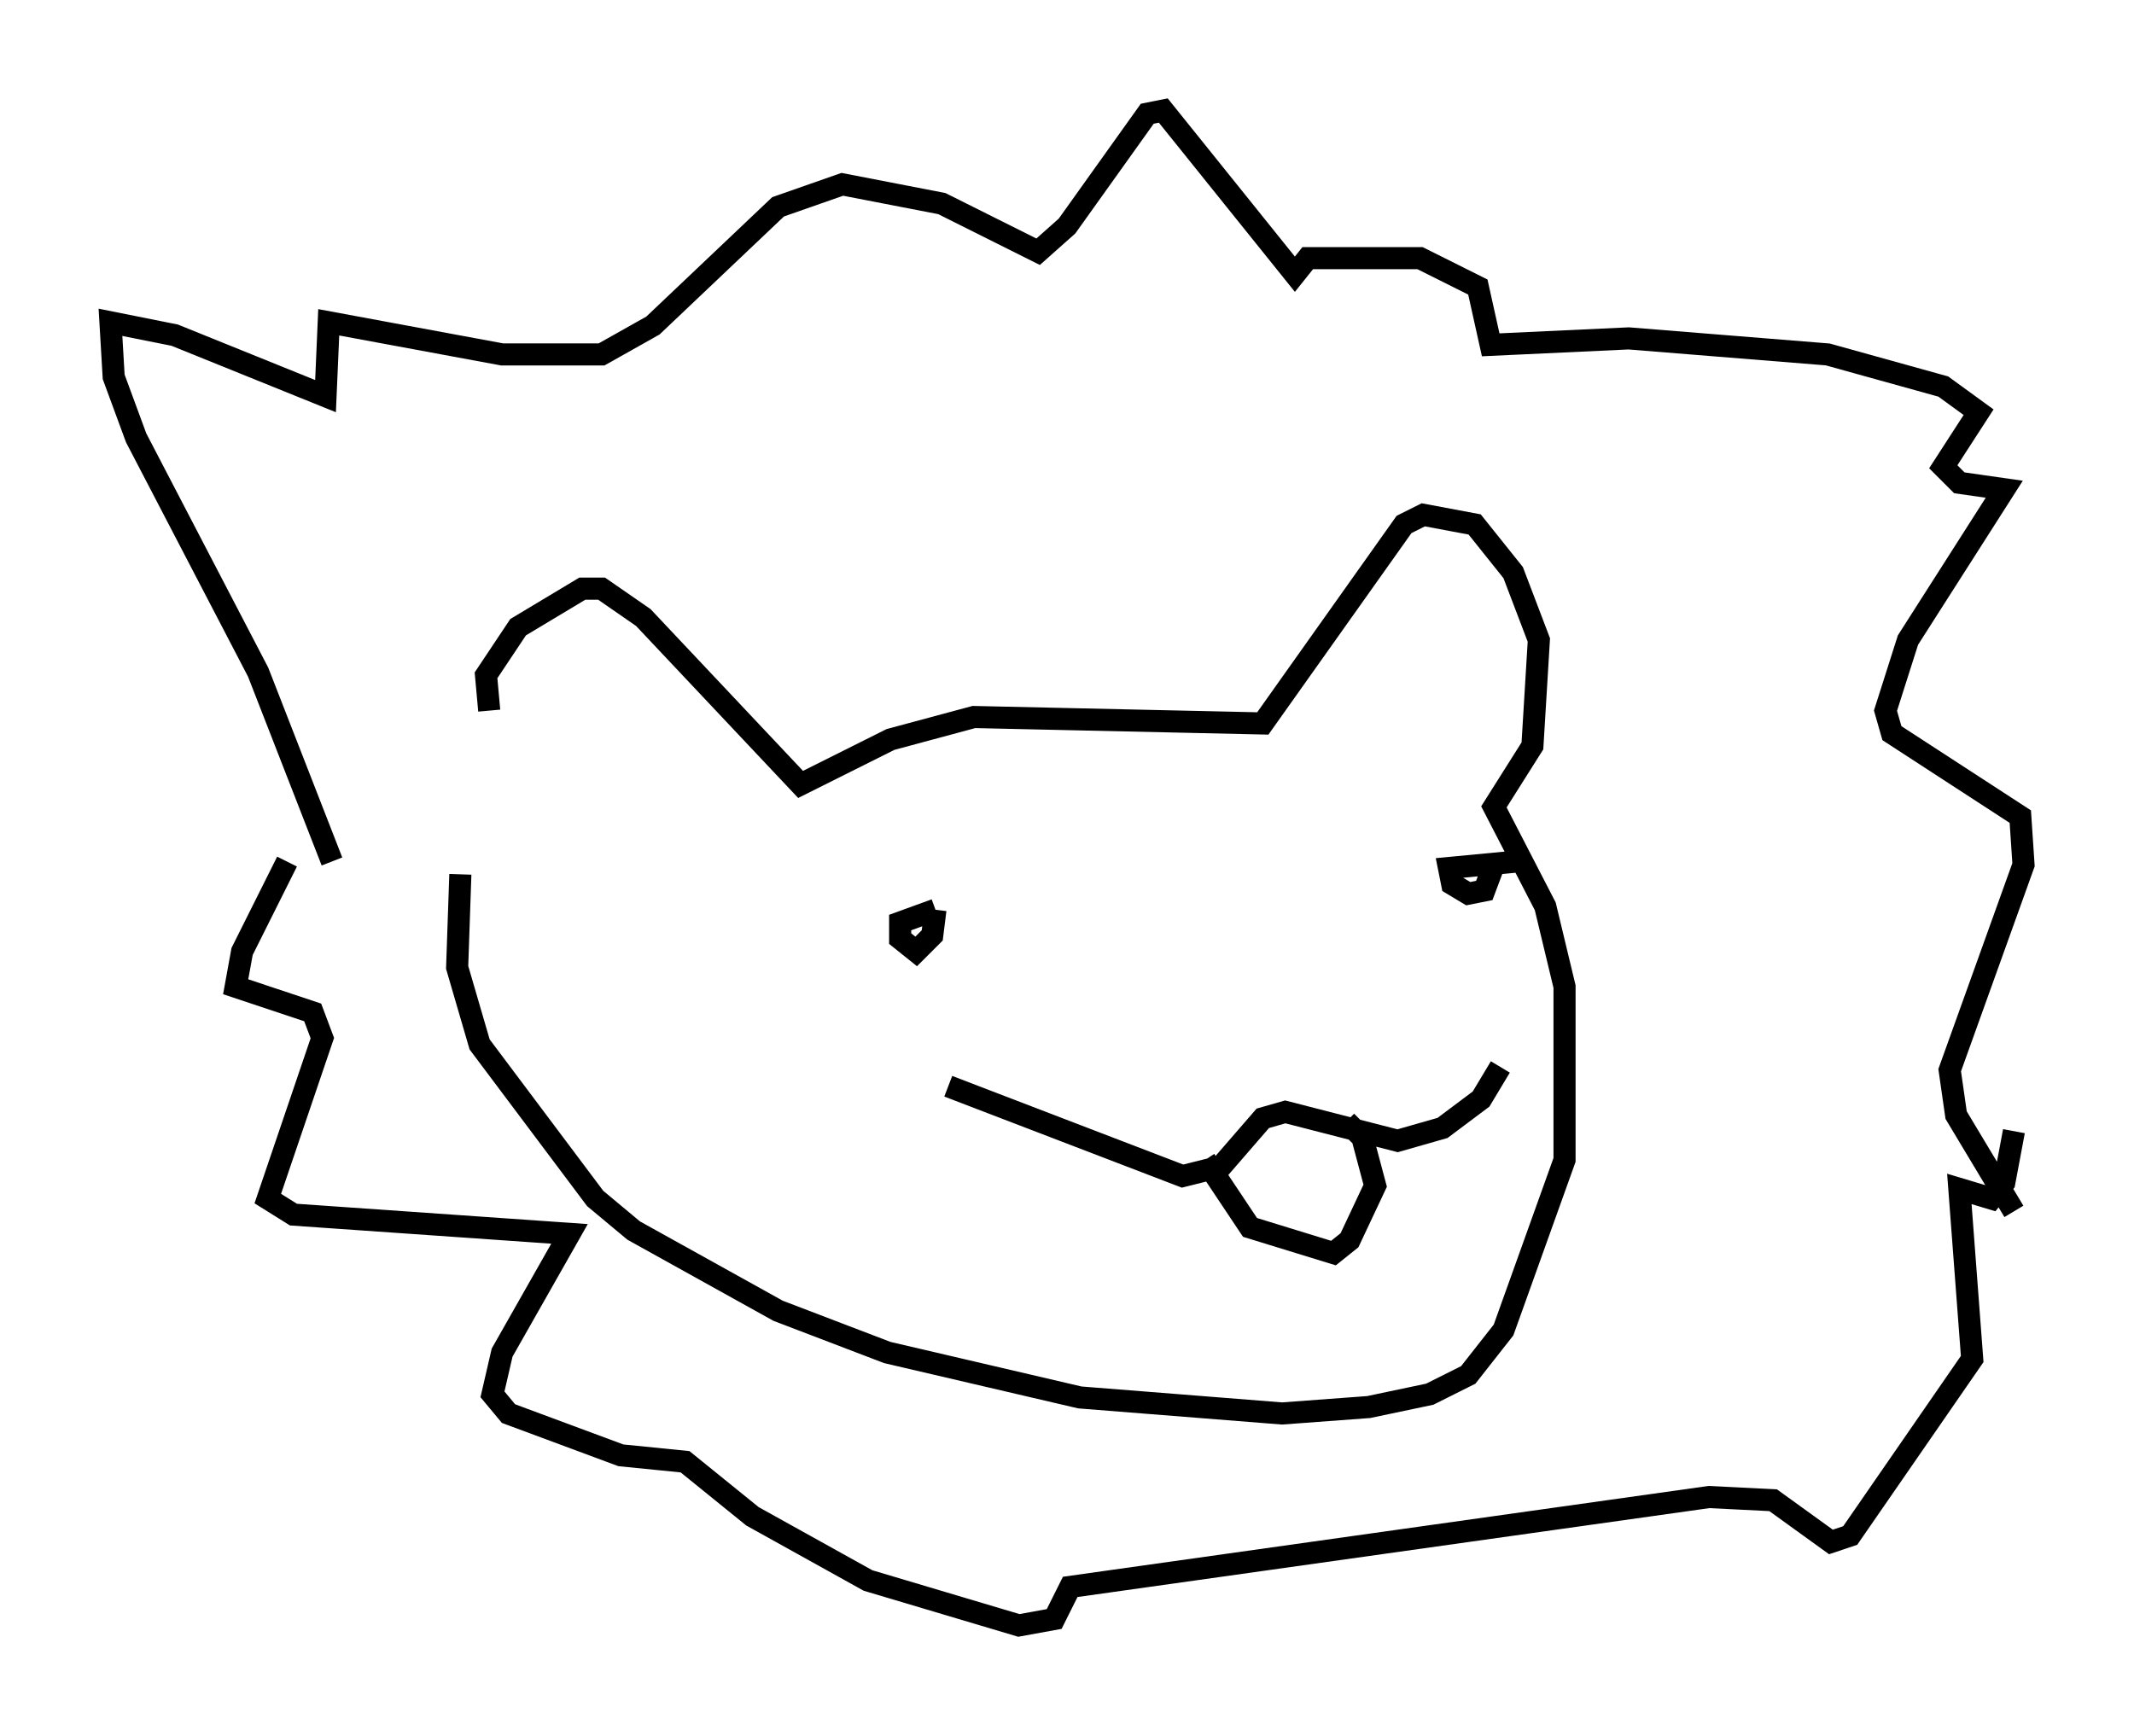 <?xml version="1.0" encoding="utf-8" ?>
<svg baseProfile="full" height="78.559" version="1.1" width="96.57" xmlns="http://www.w3.org/2000/svg" xmlns:ev="http://www.w3.org/2001/xml-events" xmlns:xlink="http://www.w3.org/1999/xlink"><defs /><rect fill="white" height="78.559" width="96.57" x="0" y="0" /><path d="M24.899, 39.425 m-2.76, -7.263 l-0.145, -1.598 1.453, -2.179 l2.905, -1.743 0.872, 0.0 l1.888, 1.307 7.117, 7.553 l4.067, -2.034 3.777, -1.017 l13.073, 0.291 6.391, -9.006 l0.872, -0.436 2.324, 0.436 l1.743, 2.179 1.162, 3.05 l-0.291, 4.793 -1.743, 2.76 l2.324, 4.503 0.872, 3.631 l0.0, 7.844 -2.76, 7.698 l-1.598, 2.034 -1.743, 0.872 l-2.76, 0.581 -3.922, 0.291 l-9.151, -0.726 -8.715, -2.034 l-4.939, -1.888 -6.536, -3.631 l-1.743, -1.453 -5.229, -6.972 l-1.017, -3.486 0.145, -4.212 m-5.81, -0.581 l-3.341, -8.57 -5.52, -10.603 l-1.017, -2.76 -0.145, -2.469 l2.905, 0.581 6.827, 2.76 l0.145, -3.341 7.844, 1.453 l4.503, 0.0 2.324, -1.307 l5.665, -5.374 2.905, -1.017 l4.503, 0.872 4.358, 2.179 l1.307, -1.162 3.631, -5.084 l0.726, -0.145 5.955, 7.408 l0.581, -0.726 5.084, 0.0 l2.615, 1.307 0.581, 2.615 l6.246, -0.291 9.006, 0.726 l5.229, 1.453 1.598, 1.162 l-1.598, 2.469 0.726, 0.726 l2.034, 0.291 -4.358, 6.827 l-1.017, 3.196 0.291, 1.017 l5.81, 3.777 0.145, 2.179 l-3.341, 9.296 0.291, 2.034 l2.615, 4.358 m-78.145, -15.832 l-2.034, 4.067 -0.291, 1.598 l3.486, 1.162 0.436, 1.162 l-2.469, 7.263 1.162, 0.726 l12.492, 0.872 -3.05, 5.374 l-0.436, 1.888 0.726, 0.872 l5.084, 1.888 2.905, 0.291 l3.05, 2.469 5.229, 2.905 l6.827, 2.034 1.598, -0.291 l0.726, -1.453 28.905, -4.067 l2.905, 0.145 2.615, 1.888 l0.872, -0.291 5.52, -7.989 l-0.581, -7.698 1.453, 0.436 l0.581, -0.726 0.436, -2.324 m-48.804, -10.022 l-1.598, 0.581 0.0, 0.726 l0.726, 0.581 0.726, -0.726 l0.145, -1.162 m26.29, -2.179 l-3.05, 0.291 0.145, 0.726 l0.726, 0.436 0.726, -0.145 l0.436, -1.162 m-24.693, 10.022 l10.603, 4.067 1.743, -0.436 l1.888, -2.179 1.017, -0.291 l5.084, 1.307 2.034, -0.581 l1.743, -1.307 0.872, -1.453 m-13.363, 4.212 l2.034, 3.05 3.777, 1.162 l0.726, -0.581 1.162, -2.469 l-0.581, -2.179 -0.726, -0.726 " fill="none" stroke="black" stroke-width="1" /></svg>